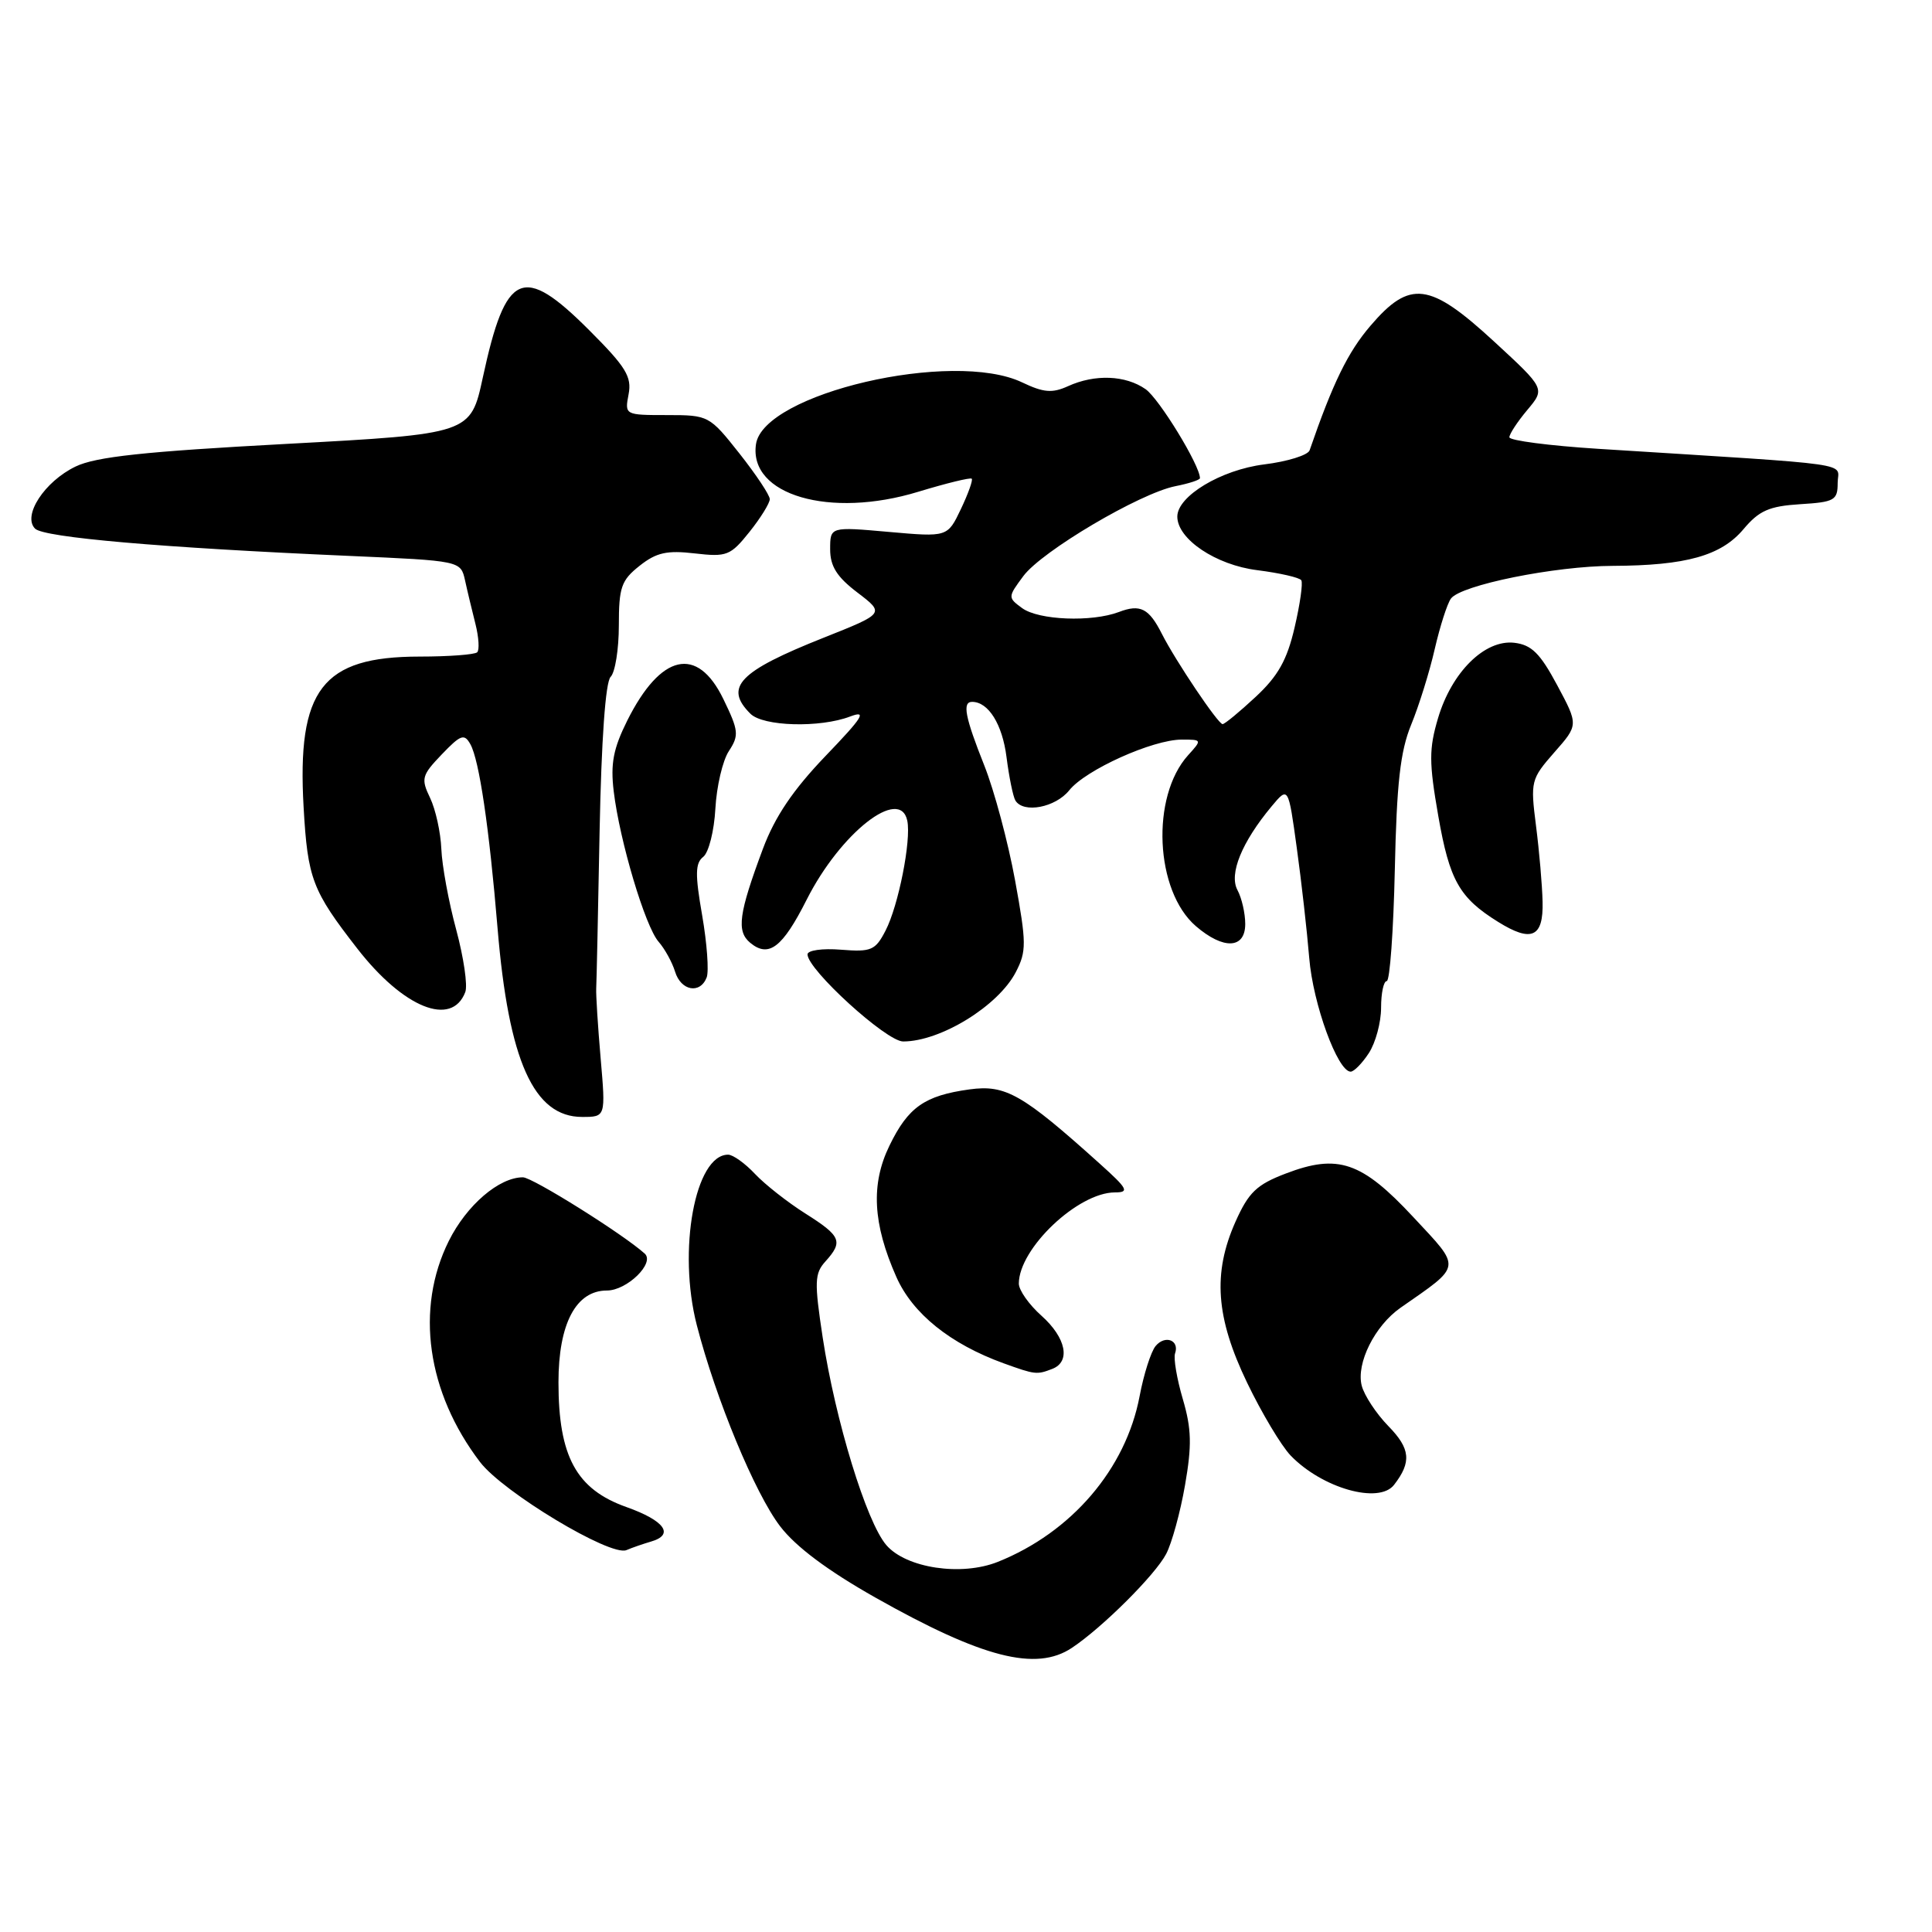 <?xml version="1.0" encoding="UTF-8" standalone="no"?>
<!DOCTYPE svg PUBLIC "-//W3C//DTD SVG 1.1//EN" "http://www.w3.org/Graphics/SVG/1.1/DTD/svg11.dtd" >
<svg xmlns="http://www.w3.org/2000/svg" xmlns:xlink="http://www.w3.org/1999/xlink" version="1.1" viewBox="0 0 256 256">
 <g >
 <path fill="currentColor"
d=" M 142.03 218.35 C 146.06 215.67 153.06 208.70 154.52 205.91 C 155.27 204.49 156.40 200.38 157.02 196.80 C 157.94 191.52 157.89 189.34 156.73 185.39 C 155.94 182.70 155.48 179.98 155.70 179.34 C 156.32 177.58 154.38 176.84 153.12 178.36 C 152.51 179.10 151.55 182.09 151.00 185.02 C 149.17 194.65 141.99 203.04 132.23 206.95 C 127.39 208.89 120.07 207.79 117.44 204.73 C 114.80 201.66 110.69 188.22 109.01 177.22 C 107.89 169.84 107.93 168.74 109.38 167.14 C 111.75 164.51 111.45 163.79 106.72 160.80 C 104.36 159.31 101.36 156.95 100.04 155.55 C 98.73 154.15 97.12 153.00 96.48 153.00 C 92.10 153.00 89.77 165.67 92.33 175.59 C 94.85 185.38 100.04 197.89 103.37 202.24 C 105.45 204.96 109.68 208.12 116.00 211.69 C 130.18 219.69 137.29 221.51 142.03 218.35 Z  M 86.25 204.27 C 89.41 203.36 88.09 201.50 83.00 199.69 C 76.37 197.34 74.00 192.99 74.00 183.17 C 74.00 175.39 76.32 171.00 80.42 171.00 C 83.08 171.00 86.81 167.36 85.43 166.11 C 82.60 163.55 70.55 156.00 69.29 156.00 C 66.13 156.00 61.84 159.68 59.47 164.43 C 55.00 173.41 56.56 184.49 63.61 193.73 C 66.65 197.72 80.88 206.28 83.00 205.40 C 83.82 205.05 85.29 204.55 86.25 204.27 Z  M 184.72 196.75 C 187.06 193.73 186.89 191.96 183.98 188.98 C 182.36 187.32 180.76 184.89 180.43 183.59 C 179.69 180.63 182.16 175.68 185.57 173.29 C 193.79 167.56 193.70 168.17 187.27 161.27 C 180.43 153.92 177.29 152.85 170.37 155.50 C 166.51 156.97 165.45 157.99 163.71 161.88 C 160.67 168.71 161.09 174.58 165.26 183.24 C 167.18 187.23 169.77 191.56 171.01 192.86 C 175.19 197.20 182.72 199.34 184.72 196.75 Z  M 139.42 181.39 C 141.91 180.44 141.27 177.26 138.00 174.34 C 136.35 172.87 135.00 170.96 135.00 170.08 C 135.01 165.43 142.83 158.01 147.73 158.00 C 149.68 158.00 149.44 157.53 145.73 154.20 C 135.45 144.95 133.24 143.70 128.47 144.35 C 122.52 145.17 120.33 146.70 117.85 151.82 C 115.37 156.92 115.65 162.16 118.77 169.20 C 120.92 174.06 125.91 178.08 133.00 180.65 C 137.16 182.15 137.38 182.18 139.42 181.39 Z  M 79.59 140.25 C 79.22 135.99 78.96 131.82 79.00 131.00 C 79.05 130.18 79.25 120.79 79.45 110.14 C 79.69 98.00 80.23 90.37 80.91 89.69 C 81.51 89.09 82.00 86.02 82.00 82.87 C 82.00 77.82 82.32 76.89 84.75 74.97 C 86.97 73.21 88.37 72.90 92.06 73.33 C 96.31 73.82 96.79 73.63 99.31 70.48 C 100.79 68.63 102.00 66.67 102.00 66.14 C 102.00 65.61 100.19 62.89 97.98 60.09 C 94.00 55.06 93.89 55.00 88.36 55.00 C 82.80 55.00 82.77 54.98 83.29 52.25 C 83.74 49.92 82.94 48.62 78.07 43.75 C 69.26 34.94 67.02 35.93 63.98 50.00 C 62.36 57.50 62.36 57.50 37.93 58.82 C 19.14 59.83 12.70 60.52 10.01 61.82 C 5.89 63.81 2.94 68.34 4.65 70.05 C 5.82 71.22 21.33 72.57 46.27 73.66 C 61.04 74.31 61.04 74.31 61.62 76.90 C 61.93 78.33 62.56 80.93 63.00 82.68 C 63.44 84.43 63.55 86.12 63.23 86.43 C 62.92 86.74 59.48 87.00 55.58 87.00 C 42.68 87.01 39.34 91.35 40.23 106.97 C 40.77 116.44 41.37 118.01 47.35 125.70 C 53.46 133.56 59.86 136.14 61.65 131.46 C 61.99 130.59 61.44 126.87 60.45 123.19 C 59.45 119.51 58.57 114.70 58.48 112.50 C 58.39 110.30 57.72 107.25 56.99 105.73 C 55.76 103.17 55.88 102.74 58.53 99.97 C 61.05 97.34 61.52 97.17 62.33 98.62 C 63.50 100.72 64.82 109.64 65.93 123.00 C 67.39 140.57 70.72 148.00 77.13 148.00 C 80.26 148.00 80.26 148.00 79.59 140.25 Z  M 181.38 139.54 C 182.27 138.18 183.00 135.48 183.00 133.54 C 183.00 131.59 183.34 130.00 183.75 130.00 C 184.16 130.00 184.64 123.37 184.82 115.27 C 185.07 103.77 185.54 99.56 186.99 96.02 C 188.01 93.54 189.42 89.03 190.11 86.00 C 190.81 82.97 191.77 79.97 192.26 79.31 C 193.59 77.52 206.03 75.00 213.70 74.98 C 223.41 74.94 228.06 73.64 231.02 70.12 C 233.09 67.66 234.42 67.07 238.52 66.81 C 243.08 66.53 243.50 66.29 243.50 64.00 C 243.50 61.21 246.84 61.69 211.75 59.47 C 205.29 59.06 200.00 58.37 200.00 57.94 C 200.00 57.51 201.07 55.88 202.37 54.33 C 204.75 51.50 204.75 51.50 197.97 45.25 C 189.43 37.38 186.82 37.05 181.59 43.17 C 178.60 46.66 176.61 50.74 173.53 59.67 C 173.31 60.31 170.59 61.16 167.49 61.54 C 161.79 62.26 156.00 65.74 156.00 68.45 C 156.00 71.44 161.12 74.87 166.59 75.55 C 169.58 75.93 172.21 76.53 172.43 76.89 C 172.66 77.26 172.26 80.07 171.54 83.15 C 170.54 87.46 169.35 89.58 166.37 92.35 C 164.24 94.33 162.28 95.95 162.00 95.95 C 161.40 95.95 155.76 87.55 153.96 84.00 C 152.25 80.61 151.09 80.01 148.27 81.09 C 144.65 82.46 137.63 82.18 135.44 80.58 C 133.53 79.18 133.53 79.12 135.60 76.33 C 138.05 73.03 151.03 65.36 155.75 64.42 C 157.54 64.07 159.00 63.59 159.00 63.36 C 159.00 61.66 153.60 52.84 151.80 51.57 C 149.14 49.71 145.08 49.55 141.52 51.17 C 139.43 52.12 138.29 52.03 135.44 50.67 C 126.26 46.29 101.13 52.13 100.17 58.87 C 99.20 65.60 109.96 68.74 121.68 65.16 C 125.40 64.03 128.58 63.25 128.76 63.43 C 128.94 63.61 128.29 65.42 127.32 67.46 C 125.55 71.17 125.55 71.17 117.77 70.48 C 110.00 69.79 110.00 69.79 110.00 72.78 C 110.00 75.03 110.88 76.44 113.62 78.52 C 117.24 81.28 117.24 81.28 109.14 84.50 C 97.92 88.96 95.90 91.05 99.43 94.57 C 101.11 96.26 108.64 96.47 112.65 94.94 C 114.93 94.08 114.35 95.01 109.37 100.19 C 105.07 104.68 102.68 108.22 101.09 112.47 C 97.88 121.07 97.57 123.39 99.40 124.92 C 101.86 126.96 103.68 125.57 106.89 119.21 C 111.36 110.36 119.26 104.16 120.22 108.75 C 120.76 111.35 119.05 120.01 117.34 123.31 C 115.99 125.93 115.45 126.16 111.43 125.84 C 108.97 125.64 107.00 125.92 107.00 126.46 C 107.00 128.48 117.45 138.00 119.67 138.00 C 124.63 138.00 132.28 133.29 134.60 128.81 C 136.03 126.05 136.02 124.97 134.50 116.64 C 133.58 111.61 131.75 104.76 130.42 101.42 C 127.87 95.01 127.48 93.00 128.81 93.00 C 130.97 93.00 132.82 95.97 133.37 100.33 C 133.71 102.99 134.24 105.58 134.55 106.08 C 135.62 107.81 139.85 107.00 141.68 104.72 C 143.84 102.01 152.74 98.00 156.59 98.00 C 159.28 98.00 159.29 98.02 157.43 100.07 C 152.47 105.56 153.04 118.05 158.46 122.72 C 162.12 125.87 165.00 125.74 165.00 122.43 C 165.00 121.02 164.54 119.00 163.97 117.94 C 162.82 115.80 164.55 111.58 168.49 106.85 C 170.71 104.19 170.71 104.19 171.83 112.35 C 172.45 116.83 173.19 123.40 173.48 126.94 C 173.98 133.05 177.25 142.00 178.97 142.00 C 179.41 142.00 180.50 140.89 181.38 139.54 Z  M 93.64 129.51 C 93.95 128.69 93.68 124.99 93.04 121.29 C 92.09 115.85 92.12 114.37 93.18 113.54 C 93.91 112.97 94.63 110.09 94.79 107.16 C 94.95 104.22 95.75 100.78 96.58 99.52 C 97.95 97.43 97.88 96.81 95.84 92.61 C 92.39 85.51 87.55 86.61 83.11 95.49 C 81.27 99.18 80.88 101.19 81.32 104.85 C 82.11 111.43 85.49 122.77 87.27 124.79 C 88.09 125.73 89.07 127.51 89.45 128.75 C 90.23 131.30 92.77 131.76 93.64 129.51 Z  M 204.40 119.48 C 204.35 117.29 203.96 112.77 203.53 109.43 C 202.78 103.53 202.85 103.24 205.95 99.70 C 209.16 96.06 209.16 96.06 206.33 90.78 C 204.06 86.54 202.93 85.44 200.64 85.17 C 196.73 84.73 192.36 89.06 190.55 95.15 C 189.34 99.23 189.34 101.02 190.58 108.12 C 192.07 116.66 193.37 118.96 198.50 122.15 C 202.94 124.92 204.52 124.20 204.40 119.48 Z "/>
</g>
</svg>